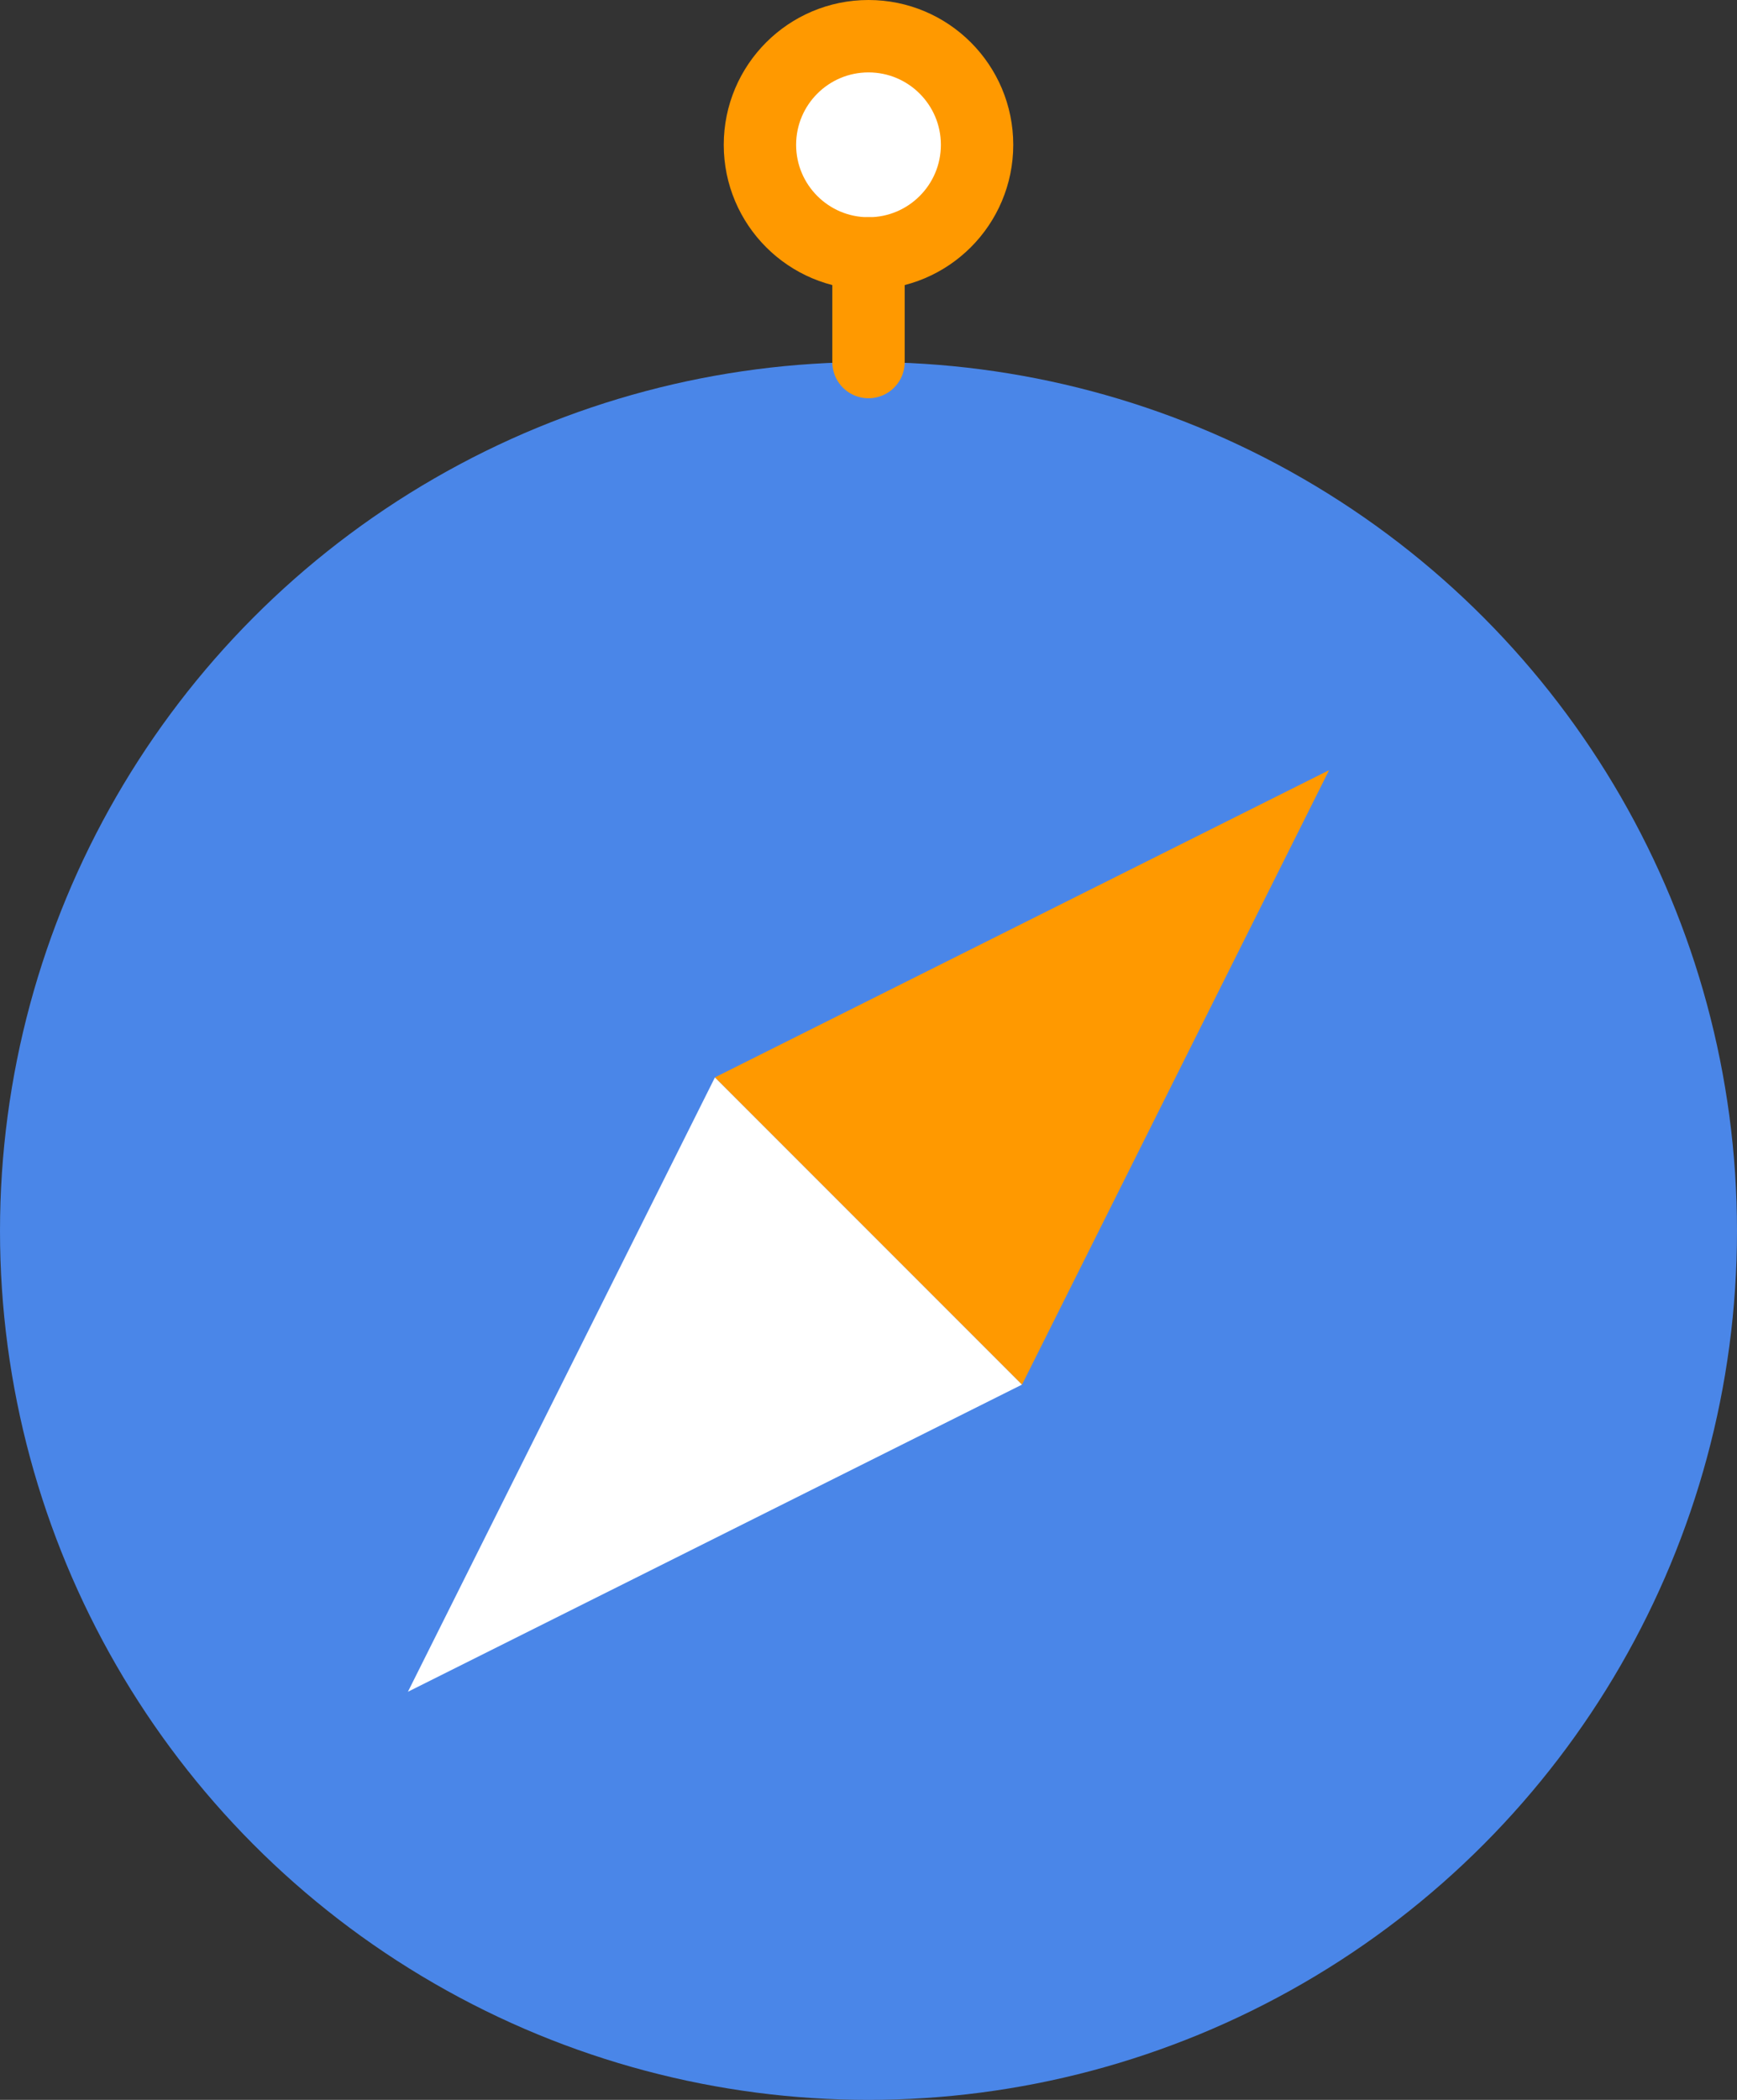 <?xml version="1.0" encoding="UTF-8" standalone="no"?><!-- Generator: Gravit.io --><svg xmlns="http://www.w3.org/2000/svg" xmlns:xlink="http://www.w3.org/1999/xlink" style="isolation:isolate" viewBox="262.514 340.668 48 58" width="48pt" height="58pt"><rect x="262.514" y="340.668" width="48" height="58" fill="#333333" stroke="none"/><defs><clipPath id="_clipPath_uTHJ1VcdVAkjmjBrz7Xrb7eEEZgK99Ir"><rect x="262.514" y="340.668" width="48" height="58"/></clipPath></defs><g clip-path="url(#_clipPath_uTHJ1VcdVAkjmjBrz7Xrb7eEEZgK99Ir)"><g><circle vector-effect="non-scaling-stroke" cx="286.514" cy="374.668" r="24" fill="rgb(74,134,232)"/><circle vector-effect="non-scaling-stroke" cx="286.514" cy="344.668" r="3" fill="rgb(255,255,255)" stroke-width="2" stroke="rgb(255,153,0)" stroke-linejoin="miter" stroke-linecap="round" stroke-miterlimit="10"/><line x1="286.514" y1="347.668" x2="286.514" y2="350.668" vector-effect="non-scaling-stroke" stroke-width="2" stroke="rgb(255,153,0)" stroke-linejoin="miter" stroke-linecap="round" stroke-miterlimit="10"/><path d=" M 273.786 387.396 L 282.271 370.425 L 290.757 378.911 L 273.786 387.396 Z " fill="rgb(255,255,255)"/><path d=" M 299.242 361.94 L 282.271 370.425 L 290.757 378.911 L 299.242 361.94 Z " fill="rgb(255,153,0)"/></g></g></svg>